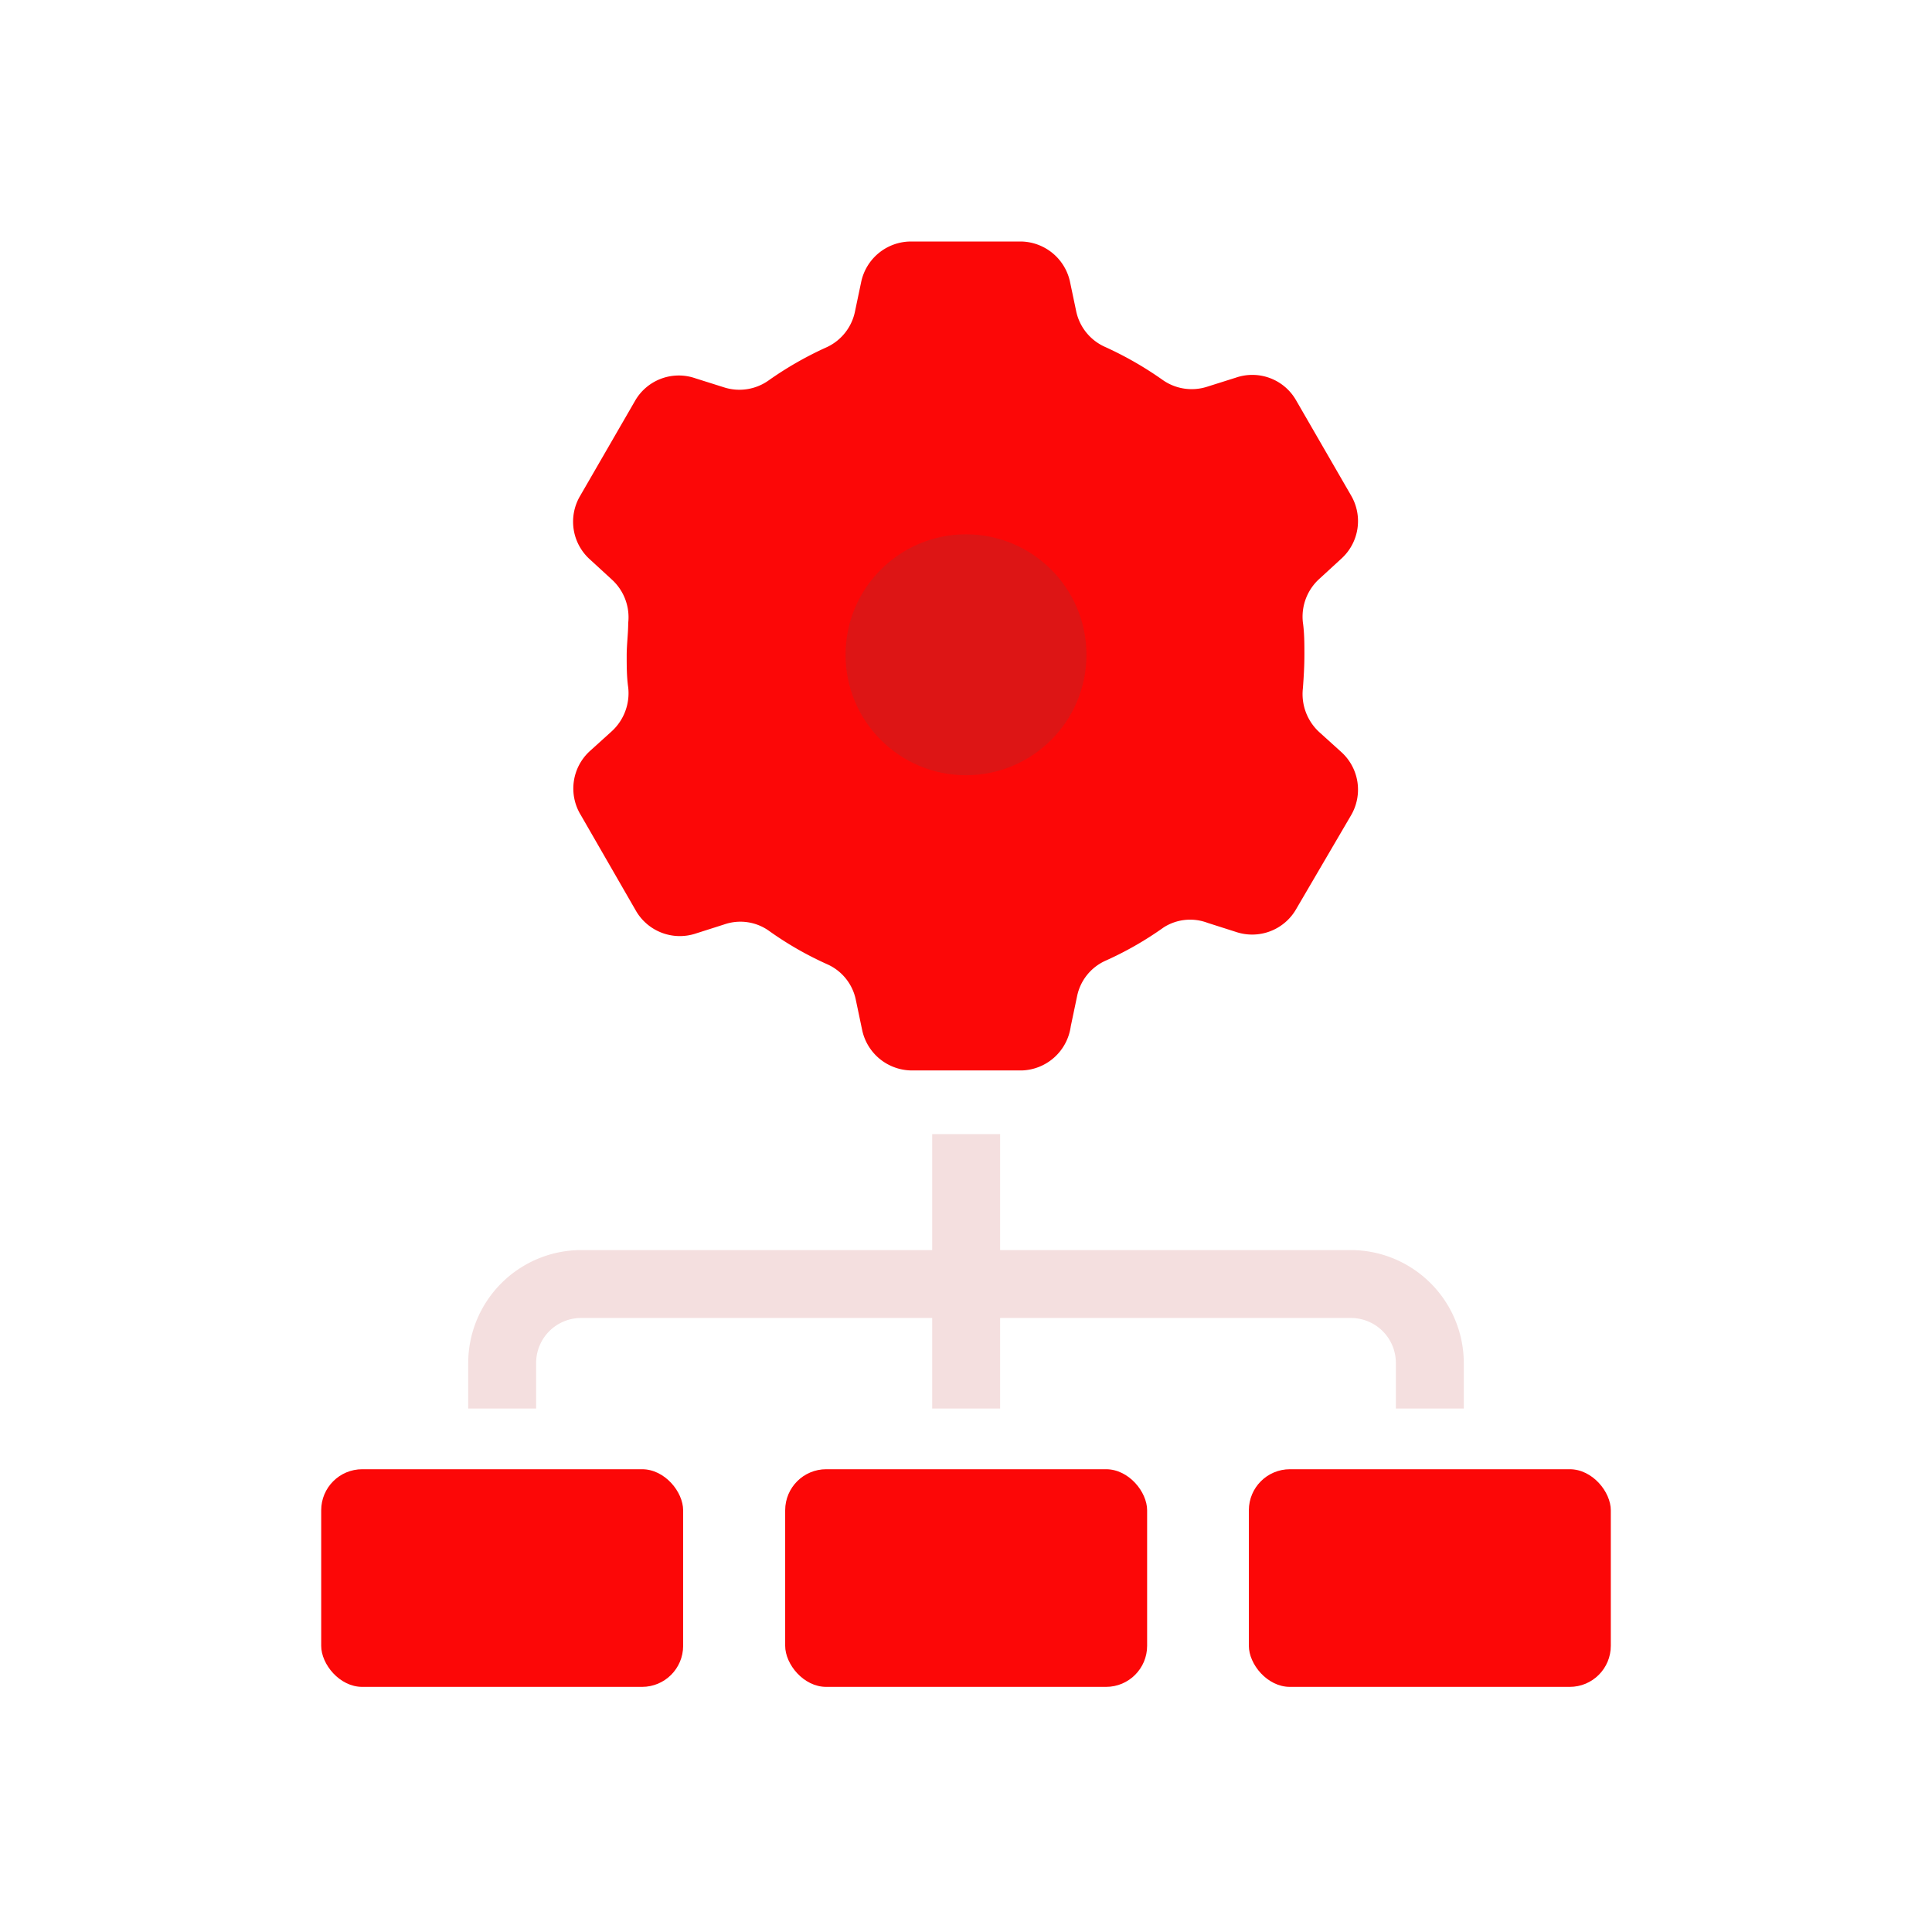 <svg id="Layer_1" data-name="Layer 1" xmlns="http://www.w3.org/2000/svg" viewBox="0 0 64 64"><defs><style>.cls-1{fill:#FC0707;}.cls-2{fill:#F4DFDF;}.cls-3{fill:#DD1515;}</style></defs><title>content marketing, digital marketing, marketing, settings, hierarchy</title><rect class="cls-1" x="10.64" y="48.67" width="11.99" height="7.21" rx="1.36"/><rect class="cls-1" x="26.01" y="48.67" width="11.99" height="7.21" rx="1.36"/><rect class="cls-1" x="41.37" y="48.67" width="11.99" height="7.21" rx="1.36"/><path class="cls-2" d="M48.49,46.66H46.24V45.15a1.49,1.49,0,0,0-1.49-1.49H19.25a1.49,1.49,0,0,0-1.49,1.49v1.51H15.51V45.15a3.75,3.75,0,0,1,3.74-3.74h25.5a3.75,3.75,0,0,1,3.74,3.74Z"/><rect class="cls-2" x="30.88" y="37.57" width="2.25" height="9.09"/><path class="cls-1" d="M43.21,21.69c0-.36,0-.72-.05-1.07a1.69,1.69,0,0,1,.54-1.44l.73-.67a1.68,1.68,0,0,0,.33-2.09l-1.82-3.15a1.67,1.67,0,0,0-2-.76l-.95.3a1.67,1.67,0,0,1-1.47-.22,11.6,11.6,0,0,0-1.94-1.11,1.67,1.67,0,0,1-.93-1.17l-.21-1A1.69,1.69,0,0,0,33.82,8H30.18a1.69,1.69,0,0,0-1.65,1.33l-.21,1a1.67,1.67,0,0,1-.93,1.17,11.6,11.6,0,0,0-1.94,1.11,1.67,1.67,0,0,1-1.47.22l-.95-.3a1.67,1.67,0,0,0-2,.76l-1.82,3.15a1.68,1.68,0,0,0,.33,2.09l.73.67a1.69,1.69,0,0,1,.54,1.44c0,.35-.05.71-.05,1.07s0,.71.05,1.06a1.71,1.71,0,0,1-.54,1.45l-.73.66A1.68,1.68,0,0,0,19.24,27l1.82,3.16a1.68,1.68,0,0,0,2,.76l.94-.3a1.63,1.63,0,0,1,1.48.22,11.21,11.21,0,0,0,1.94,1.11,1.65,1.65,0,0,1,.93,1.17l.21,1a1.69,1.69,0,0,0,1.65,1.34h3.64A1.69,1.69,0,0,0,35.47,34l.21-1a1.65,1.65,0,0,1,.93-1.17,11.21,11.21,0,0,0,1.94-1.11A1.63,1.63,0,0,1,40,30.57l.94.3a1.68,1.68,0,0,0,2-.76L44.76,27a1.68,1.68,0,0,0-.33-2.09l-.73-.66a1.71,1.71,0,0,1-.54-1.45C43.19,22.4,43.21,22.05,43.21,21.69Z"/><circle class="cls-3" cx="32" cy="21.69" r="3.99"/></svg>